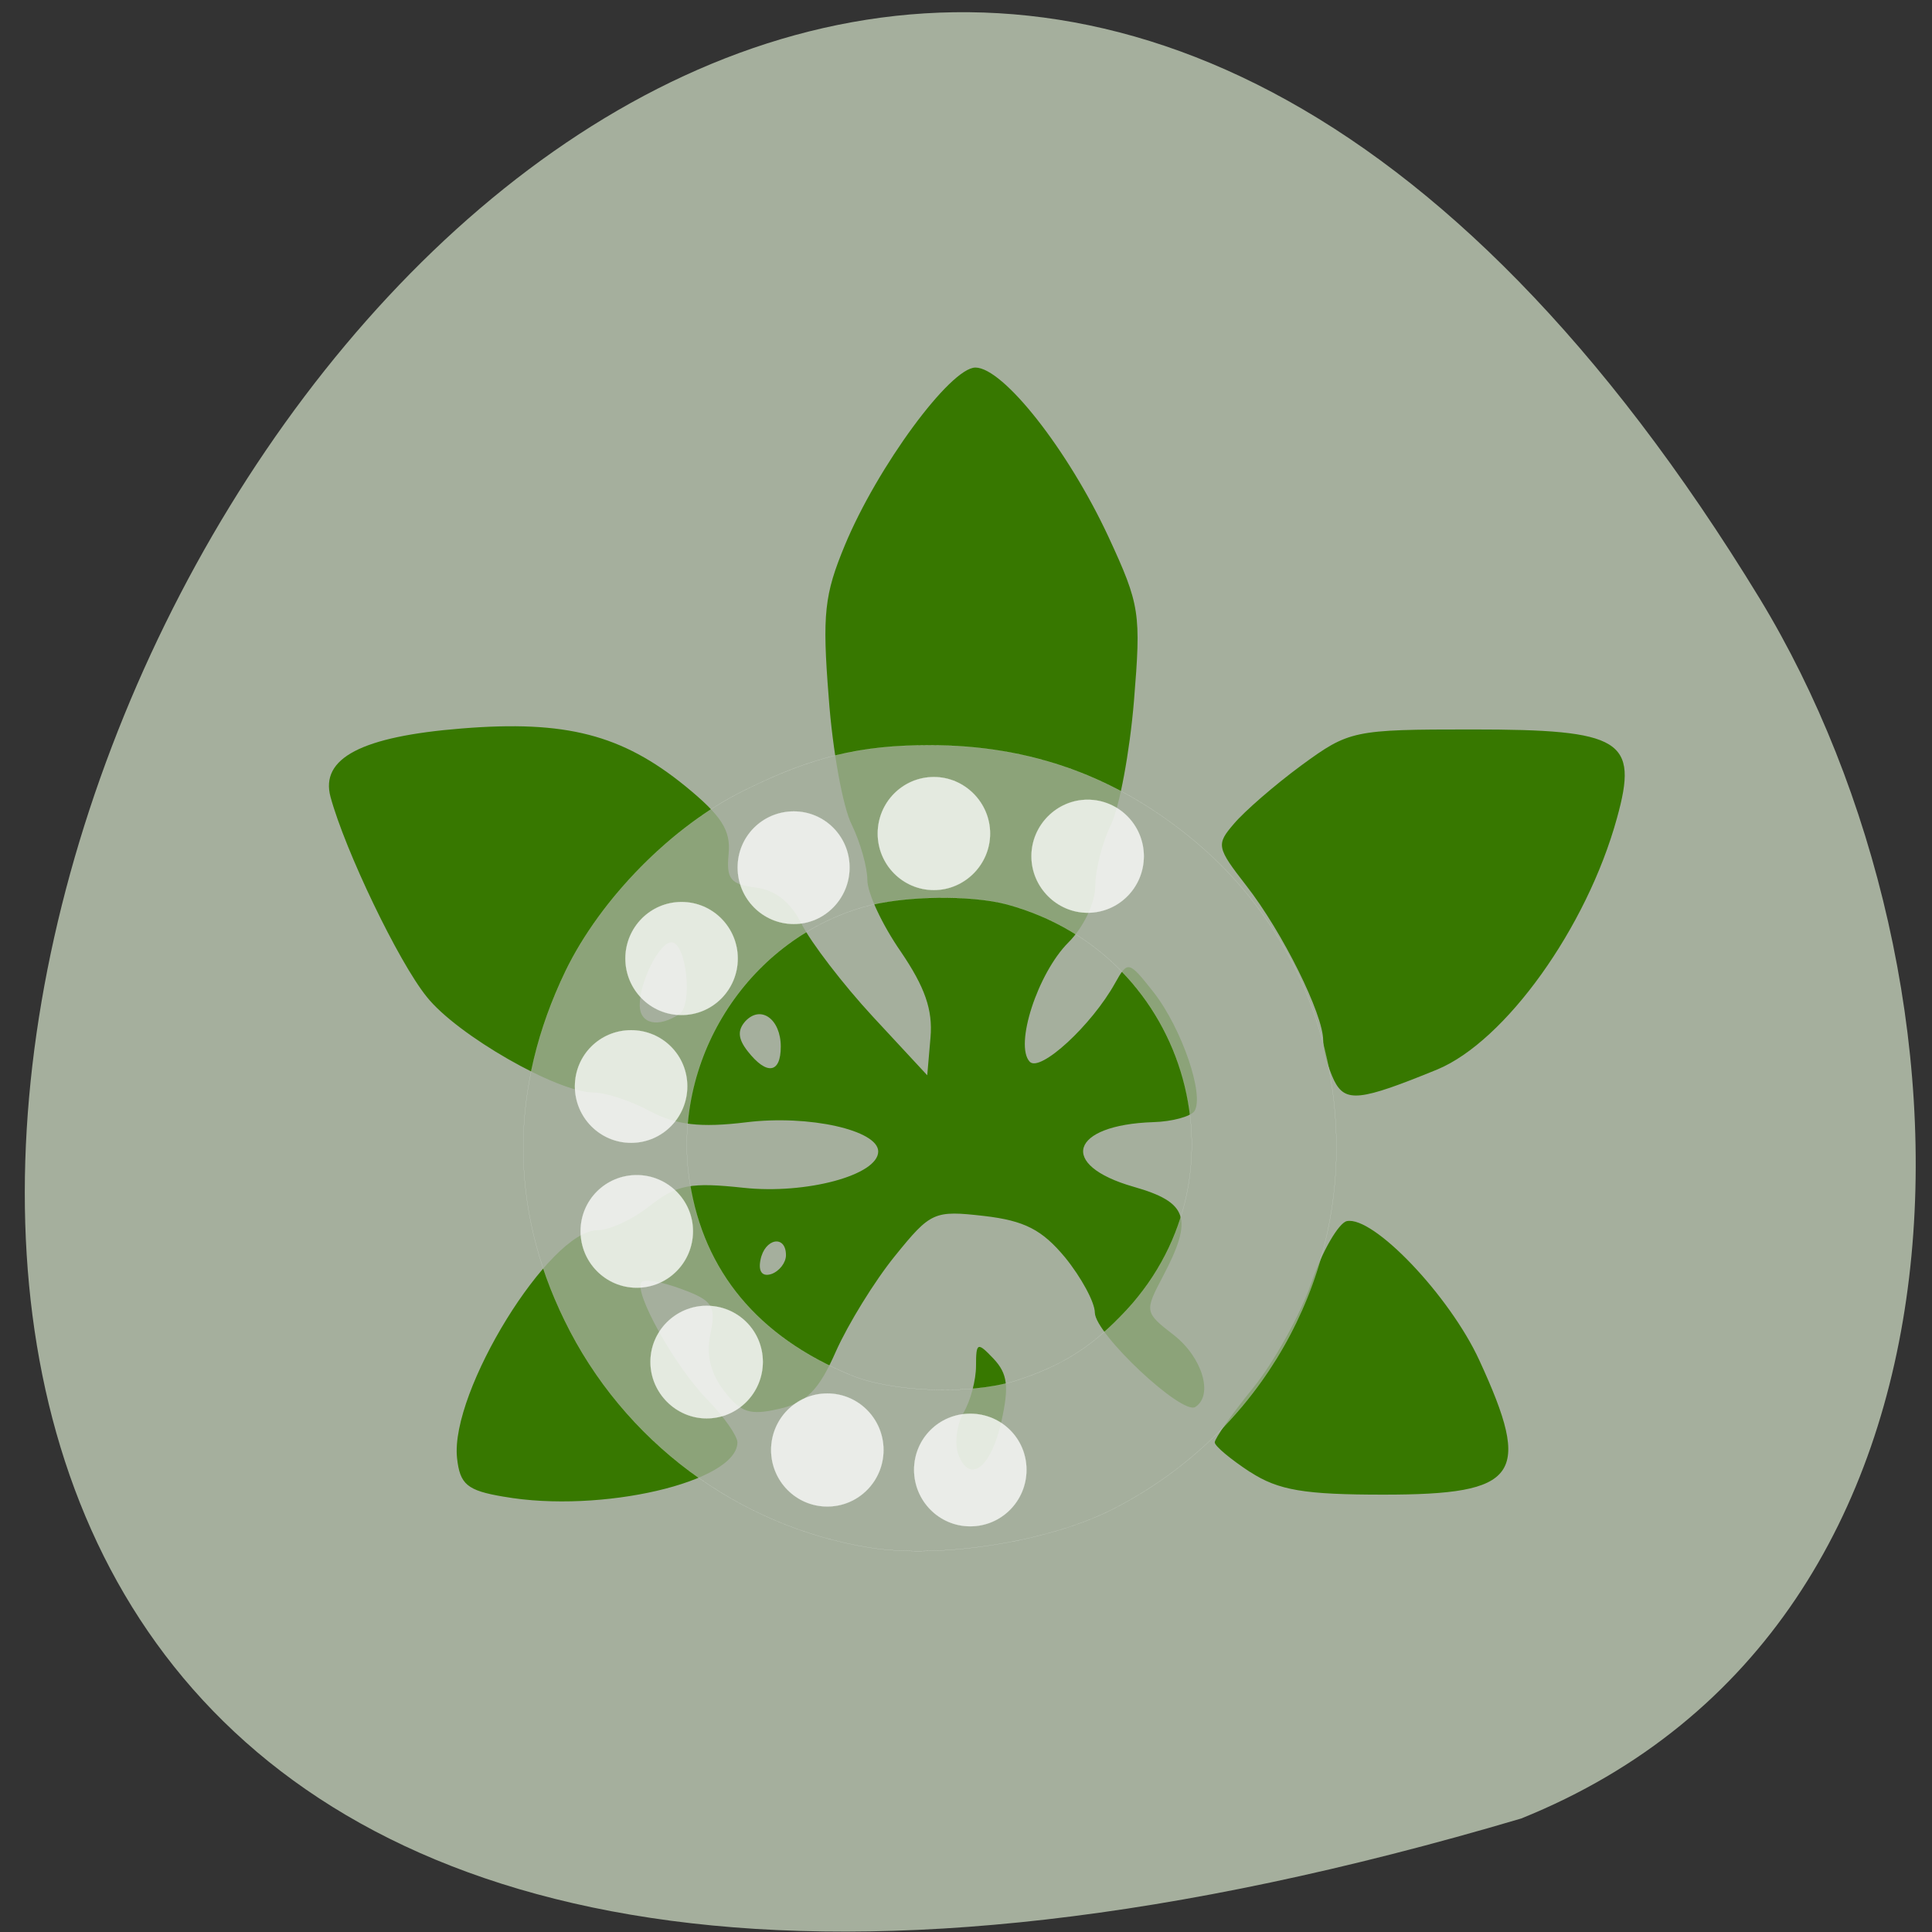 <svg xmlns="http://www.w3.org/2000/svg" viewBox="0 0 16 16" xmlns:xlink="http://www.w3.org/1999/xlink"><rect x="0" y="0" width="16" height="16" fill="#333333" stroke="none"/><path d="m 12.598 15.06 c -23.328 6.906 -8.457 -27.21 1.977 -10.1 c 1.91 3.145 2.043 8.48 -1.977 10.1" fill="#a5af9d"/><path d="m 4.172 12.395 c -0.305 -0.051 -0.363 -0.102 -0.387 -0.32 c -0.059 -0.551 0.766 -1.887 1.164 -1.887 c 0.098 0 0.293 -0.09 0.434 -0.203 c 0.223 -0.176 0.34 -0.195 0.777 -0.148 c 0.516 0.055 1.113 -0.105 1.113 -0.301 c 0 -0.176 -0.574 -0.305 -1.09 -0.242 c -0.383 0.047 -0.586 0.023 -0.805 -0.094 c -0.16 -0.086 -0.367 -0.152 -0.461 -0.152 c -0.301 0 -1.133 -0.477 -1.383 -0.793 c -0.234 -0.289 -0.676 -1.211 -0.797 -1.656 c -0.086 -0.32 0.258 -0.5 1.086 -0.566 c 0.863 -0.07 1.328 0.051 1.852 0.477 c 0.301 0.246 0.379 0.367 0.359 0.563 c -0.02 0.207 0.016 0.25 0.223 0.277 c 0.164 0.02 0.293 0.121 0.383 0.305 c 0.078 0.152 0.34 0.496 0.59 0.766 l 0.449 0.484 l 0.027 -0.313 c 0.02 -0.23 -0.047 -0.418 -0.246 -0.711 c -0.152 -0.219 -0.277 -0.484 -0.277 -0.594 c 0 -0.105 -0.059 -0.313 -0.129 -0.457 c -0.074 -0.145 -0.16 -0.621 -0.191 -1.055 c -0.055 -0.691 -0.035 -0.852 0.133 -1.258 c 0.27 -0.652 0.875 -1.473 1.082 -1.473 c 0.23 0 0.766 0.68 1.102 1.402 c 0.262 0.566 0.27 0.633 0.211 1.359 c -0.035 0.422 -0.121 0.883 -0.191 1.027 c -0.07 0.141 -0.129 0.371 -0.129 0.504 c 0 0.141 -0.098 0.344 -0.223 0.469 c -0.254 0.254 -0.449 0.852 -0.32 0.988 c 0.086 0.09 0.512 -0.301 0.707 -0.652 c 0.105 -0.188 0.113 -0.184 0.32 0.078 c 0.234 0.301 0.422 0.855 0.336 0.984 c -0.031 0.043 -0.184 0.086 -0.34 0.09 c -0.688 0.023 -0.793 0.355 -0.164 0.535 c 0.453 0.129 0.496 0.262 0.246 0.738 c -0.156 0.297 -0.156 0.301 0.09 0.492 c 0.234 0.184 0.328 0.496 0.176 0.594 c -0.109 0.07 -0.828 -0.602 -0.832 -0.781 c 0 -0.086 -0.113 -0.293 -0.246 -0.457 c -0.191 -0.23 -0.336 -0.305 -0.672 -0.344 c -0.414 -0.047 -0.441 -0.035 -0.738 0.332 c -0.168 0.207 -0.387 0.563 -0.488 0.789 c -0.141 0.32 -0.242 0.426 -0.473 0.477 c -0.238 0.055 -0.316 0.031 -0.453 -0.148 c -0.113 -0.148 -0.152 -0.301 -0.113 -0.477 c 0.047 -0.23 0.016 -0.273 -0.238 -0.367 c -0.156 -0.059 -0.309 -0.086 -0.332 -0.059 c -0.074 0.074 0.277 0.703 0.547 0.977 c 0.133 0.137 0.246 0.297 0.246 0.352 c -0.004 0.328 -1.133 0.59 -1.934 0.449 m 2.336 -2 c 0 -0.172 -0.176 -0.141 -0.211 0.039 c -0.02 0.098 0.016 0.141 0.09 0.117 c 0.066 -0.023 0.121 -0.094 0.121 -0.156 m -0.043 -1.727 c 0 -0.227 -0.164 -0.348 -0.293 -0.211 c -0.066 0.074 -0.063 0.145 0.02 0.25 c 0.156 0.199 0.273 0.184 0.273 -0.039 m -0.84 -0.27 c 0.113 -0.074 0.059 -0.594 -0.066 -0.594 c -0.098 0 -0.262 0.324 -0.262 0.52 c 0 0.156 0.152 0.191 0.328 0.074 m 4.727 3.793 c -0.16 -0.105 -0.293 -0.215 -0.293 -0.246 c 0 -0.031 0.141 -0.234 0.316 -0.449 c 0.172 -0.211 0.391 -0.605 0.484 -0.871 c 0.09 -0.266 0.227 -0.496 0.293 -0.512 c 0.219 -0.047 0.852 0.617 1.098 1.152 c 0.441 0.957 0.328 1.113 -0.793 1.113 c -0.652 0 -0.871 -0.035 -1.105 -0.188 m -2.418 -0.148 c -0.031 -0.09 -0.012 -0.242 0.043 -0.34 c 0.059 -0.098 0.105 -0.273 0.105 -0.391 c 0 -0.195 0.012 -0.199 0.145 -0.059 c 0.117 0.125 0.129 0.23 0.066 0.516 c -0.086 0.391 -0.266 0.527 -0.359 0.273 m 3.113 -3.094 c -0.047 -0.098 -0.09 -0.246 -0.09 -0.332 c 0 -0.215 -0.336 -0.895 -0.637 -1.281 c -0.246 -0.316 -0.25 -0.34 -0.102 -0.512 c 0.086 -0.102 0.336 -0.32 0.559 -0.484 c 0.395 -0.289 0.43 -0.297 1.414 -0.297 c 1.242 0 1.379 0.086 1.199 0.734 c -0.25 0.91 -0.926 1.848 -1.488 2.082 c -0.641 0.262 -0.762 0.277 -0.855 0.09" fill="#377800"/><g stroke="#fff" fill-opacity="0.769"><path d="m 299.3 124.33 c -15.836 -2.501 -29.587 -12.617 -36.632 -26.902 c -6.65 -13.395 -6.594 -27.569 0.113 -41.3 c 4.227 -8.615 12.849 -17.231 21.472 -21.399 c 8.06 -3.946 13.864 -5.336 22.2 -5.336 c 12.229 0 22.599 3.724 31.841 11.339 c 10.877 8.949 17.02 22.01 17.02 36.24 c 0 18.01 -10.257 34.406 -26.713 42.743 c -7.664 3.891 -20.739 5.947 -29.31 4.613 m 17.301 -19.676 c 5.354 -1.667 8.961 -3.78 12.793 -7.67 c 16.01 -15.952 8.51 -42.799 -13.582 -48.746 c -4.396 -1.167 -12.68 -1.056 -17.358 0.333 c -14.03 4.058 -23.05 18.287 -20.739 32.571 c 1.691 10.505 8.172 18.231 19.218 22.733 c 4.903 2.057 14.258 2.39 19.668 0.778" transform="matrix(0.069 0 0 0.07 -13.449 4.114)" fill="#a5af9d" stroke-width="0.009"/><g fill="#fff" stroke-width="0.013"><path d="m 149.79 111.41 c 0 3.303 -2.839 6 -6.375 6 c -3.482 0 -6.375 -2.702 -6.375 -6 c 0 -3.303 2.893 -6 6.375 -6 c 3.536 0 6.375 2.702 6.375 6" transform="matrix(0.073 0 0 0.078 -1.462 -1.599)"/><path d="m 149.83 111.41 c 0 3.303 -2.893 6 -6.375 6 c -3.536 0 -6.375 -2.702 -6.375 -6 c 0 -3.303 2.839 -6 6.375 -6 c 3.482 0 6.375 2.702 6.375 6" transform="matrix(0.073 0 0 0.078 -2.738 -1.787)"/><path d="m 149.79 111.4 c 0 3.303 -2.839 6 -6.321 6 c -3.536 0 -6.375 -2.702 -6.375 -6 c 0 -3.303 2.839 -5.955 6.375 -5.955 c 3.482 0 6.321 2.652 6.321 5.955" transform="matrix(0.073 0 0 0.078 -3.899 -1.505)"/><path d="m 149.82 111.41 c 0 3.303 -2.839 6 -6.375 6 c -3.536 0 -6.375 -2.702 -6.375 -6 c 0 -3.303 2.839 -6 6.375 -6 c 3.536 0 6.375 2.702 6.375 6" transform="matrix(0.073 0 0 0.078 -4.827 -0.752)"/></g></g><path d="m 149.82 111.4 c 0 3.303 -2.839 6 -6.375 6 c -3.536 0 -6.375 -2.702 -6.375 -6 c 0 -3.303 2.839 -5.955 6.375 -5.955 c 3.536 0 6.375 2.652 6.375 5.955" transform="matrix(0.073 0 0 0.078 -5.245 0.307)" fill="#fff" stroke="#fff" fill-opacity="0.769" stroke-width="0.013" id="0"/><g fill="#fff" stroke="#fff" fill-opacity="0.769" stroke-width="0.013"><path d="m 149.82 111.4 c 0 3.303 -2.839 6 -6.375 6 c -3.536 0 -6.375 -2.702 -6.375 -6 c 0 -3.303 2.839 -5.955 6.375 -5.955 c 3.482 0 6.375 2.652 6.375 5.955" transform="matrix(0.073 0 0 0.078 -5.198 1.507)"/><path d="m 149.8 111.39 c 0 3.303 -2.839 6 -6.375 6 c -3.482 0 -6.375 -2.702 -6.375 -6 c 0 -3.303 2.893 -5.955 6.375 -5.955 c 3.536 0 6.375 2.652 6.375 5.955" transform="matrix(0.073 0 0 0.078 -4.618 2.59)"/><path d="m 149.82 111.4 c 0 3.303 -2.839 6 -6.375 6 c -3.536 0 -6.375 -2.702 -6.375 -6 c 0 -3.303 2.839 -6 6.375 -6 c 3.536 0 6.375 2.702 6.375 6" transform="matrix(0.073 0 0 0.078 -3.62 3.319)"/></g><use transform="translate(2.809 3.176)" xlink:href="#0"/></svg>